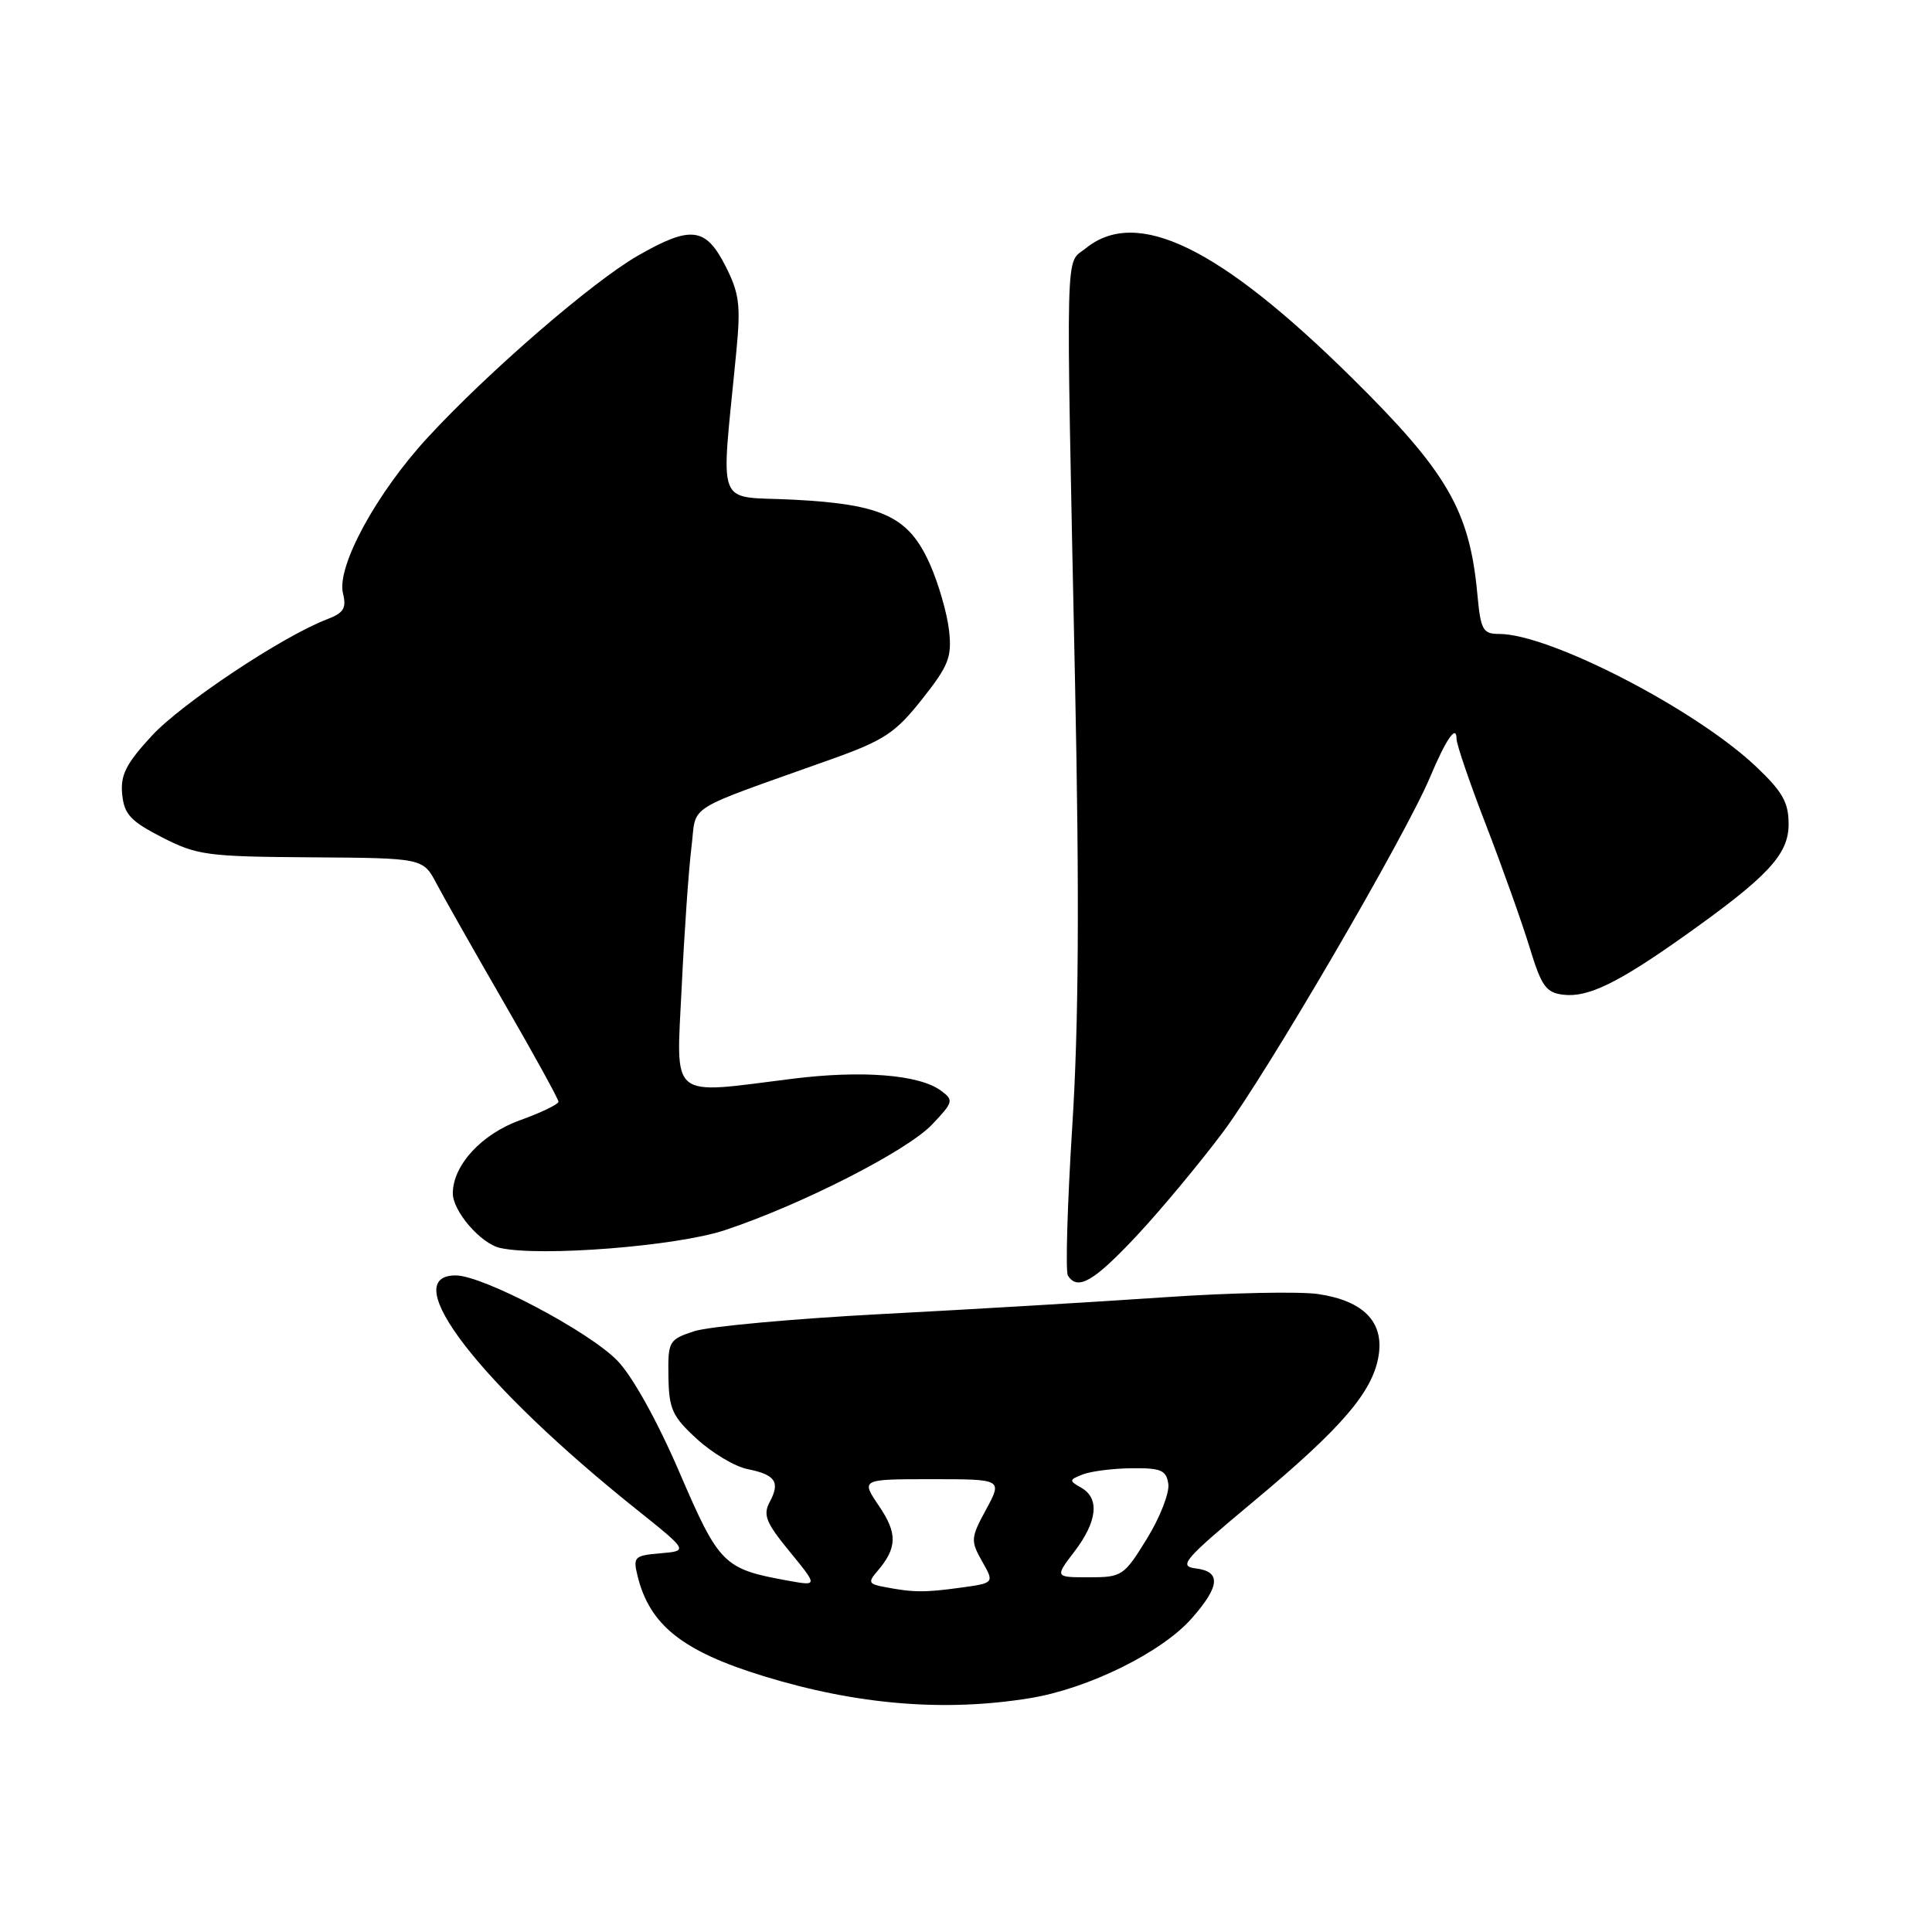 <?xml version="1.0" encoding="UTF-8" standalone="no"?>
<!DOCTYPE svg PUBLIC "-//W3C//DTD SVG 1.1//EN" "http://www.w3.org/Graphics/SVG/1.1/DTD/svg11.dtd" >
<svg xmlns="http://www.w3.org/2000/svg" xmlns:xlink="http://www.w3.org/1999/xlink" version="1.1" viewBox="0 0 256 256">
 <g >
 <path fill="currentColor"
d=" M 136.50 225.01 C 144.21 223.75 153.98 218.93 157.91 214.44 C 161.68 210.16 161.82 208.23 158.42 207.82 C 156.11 207.53 156.90 206.63 166.03 199.01 C 177.80 189.20 181.89 184.44 182.67 179.65 C 183.40 175.16 180.68 172.37 174.68 171.47 C 172.22 171.11 163.07 171.29 154.35 171.89 C 145.63 172.49 128.82 173.49 117.00 174.11 C 105.17 174.73 93.92 175.76 92.00 176.39 C 88.62 177.50 88.50 177.71 88.57 182.41 C 88.64 186.71 89.08 187.69 92.34 190.67 C 94.37 192.53 97.38 194.33 99.04 194.66 C 102.74 195.40 103.41 196.37 102.00 199.00 C 101.07 200.73 101.48 201.75 104.64 205.60 C 108.37 210.16 108.37 210.16 104.44 209.45 C 95.87 207.90 95.31 207.35 90.04 195.12 C 87.10 188.28 83.81 182.37 81.82 180.31 C 78.06 176.42 63.99 169.00 60.38 169.00 C 52.45 169.00 63.60 183.43 84.36 200.02 C 91.21 205.50 91.21 205.50 87.52 205.82 C 84.05 206.11 83.86 206.30 84.48 208.82 C 86.08 215.33 90.42 218.79 101.16 222.09 C 113.53 225.90 125.19 226.86 136.50 225.01 Z  M 150.64 163.72 C 153.86 160.27 159.01 154.08 162.08 149.97 C 167.90 142.18 186.20 110.80 189.48 103.00 C 191.61 97.93 193.00 95.92 193.00 97.91 C 193.00 98.63 194.76 103.79 196.92 109.36 C 199.07 114.94 201.66 122.20 202.67 125.50 C 204.26 130.71 204.85 131.54 207.18 131.81 C 210.41 132.18 214.34 130.28 223.00 124.15 C 234.25 116.18 237.00 113.24 237.00 109.21 C 237.00 106.32 236.20 104.90 232.69 101.58 C 224.67 93.98 205.34 84.00 198.65 84.00 C 196.48 84.00 196.20 83.49 195.76 78.75 C 194.73 67.62 191.78 62.55 179.07 50.00 C 161.55 32.72 150.64 27.42 143.87 32.90 C 141.12 35.13 141.22 30.78 142.45 90.50 C 143.04 118.90 142.93 135.94 142.08 149.26 C 141.43 159.57 141.17 168.46 141.50 169.01 C 142.78 171.07 144.94 169.81 150.64 163.72 Z  M 96.00 163.02 C 106.10 159.68 120.19 152.50 123.50 149.01 C 126.34 146.02 126.40 145.78 124.67 144.51 C 121.79 142.39 114.21 141.79 105.01 142.94 C 88.48 145.01 89.60 145.94 90.33 130.75 C 90.68 123.46 91.26 115.15 91.62 112.27 C 92.36 106.38 90.23 107.72 110.33 100.54 C 117.17 98.09 118.67 97.09 122.18 92.65 C 125.72 88.18 126.15 87.06 125.75 83.51 C 125.50 81.28 124.37 77.36 123.24 74.80 C 120.43 68.46 116.98 66.82 105.13 66.21 C 94.62 65.66 95.51 67.99 97.58 46.46 C 98.16 40.40 97.96 38.84 96.11 35.21 C 93.49 30.08 91.52 29.86 84.50 33.89 C 78.51 37.33 64.71 49.26 56.72 57.92 C 49.88 65.32 44.56 75.11 45.45 78.64 C 45.93 80.59 45.54 81.22 43.33 82.06 C 37.46 84.30 24.07 93.20 20.09 97.52 C 16.70 101.20 15.94 102.70 16.19 105.24 C 16.45 107.90 17.29 108.80 21.47 110.95 C 26.11 113.33 27.45 113.51 41.26 113.60 C 56.06 113.70 56.06 113.70 57.85 117.10 C 58.84 118.97 62.87 126.09 66.82 132.93 C 70.77 139.77 74.00 145.64 74.00 145.98 C 74.00 146.32 71.71 147.43 68.90 148.44 C 63.81 150.27 60.01 154.40 60.00 158.12 C 60.00 160.50 63.71 164.79 66.27 165.36 C 71.60 166.55 89.62 165.13 96.00 163.02 Z  M 117.17 210.28 C 115.09 209.89 114.99 209.65 116.27 208.17 C 118.89 205.10 118.94 203.19 116.48 199.56 C 114.06 196.00 114.06 196.00 123.45 196.00 C 132.83 196.00 132.83 196.00 130.67 200.00 C 128.62 203.78 128.59 204.14 130.13 206.88 C 131.77 209.76 131.77 209.76 127.24 210.38 C 122.51 211.03 121.01 211.02 117.17 210.28 Z  M 142.38 205.57 C 145.42 201.58 145.73 198.51 143.25 197.12 C 141.62 196.20 141.64 196.08 143.50 195.36 C 144.60 194.94 147.52 194.57 150.00 194.55 C 153.86 194.51 154.54 194.81 154.81 196.64 C 154.97 197.82 153.70 201.09 151.97 203.89 C 148.94 208.82 148.67 209.00 144.30 209.00 C 139.76 209.00 139.76 209.00 142.38 205.57 Z "/>
</g>
</svg>